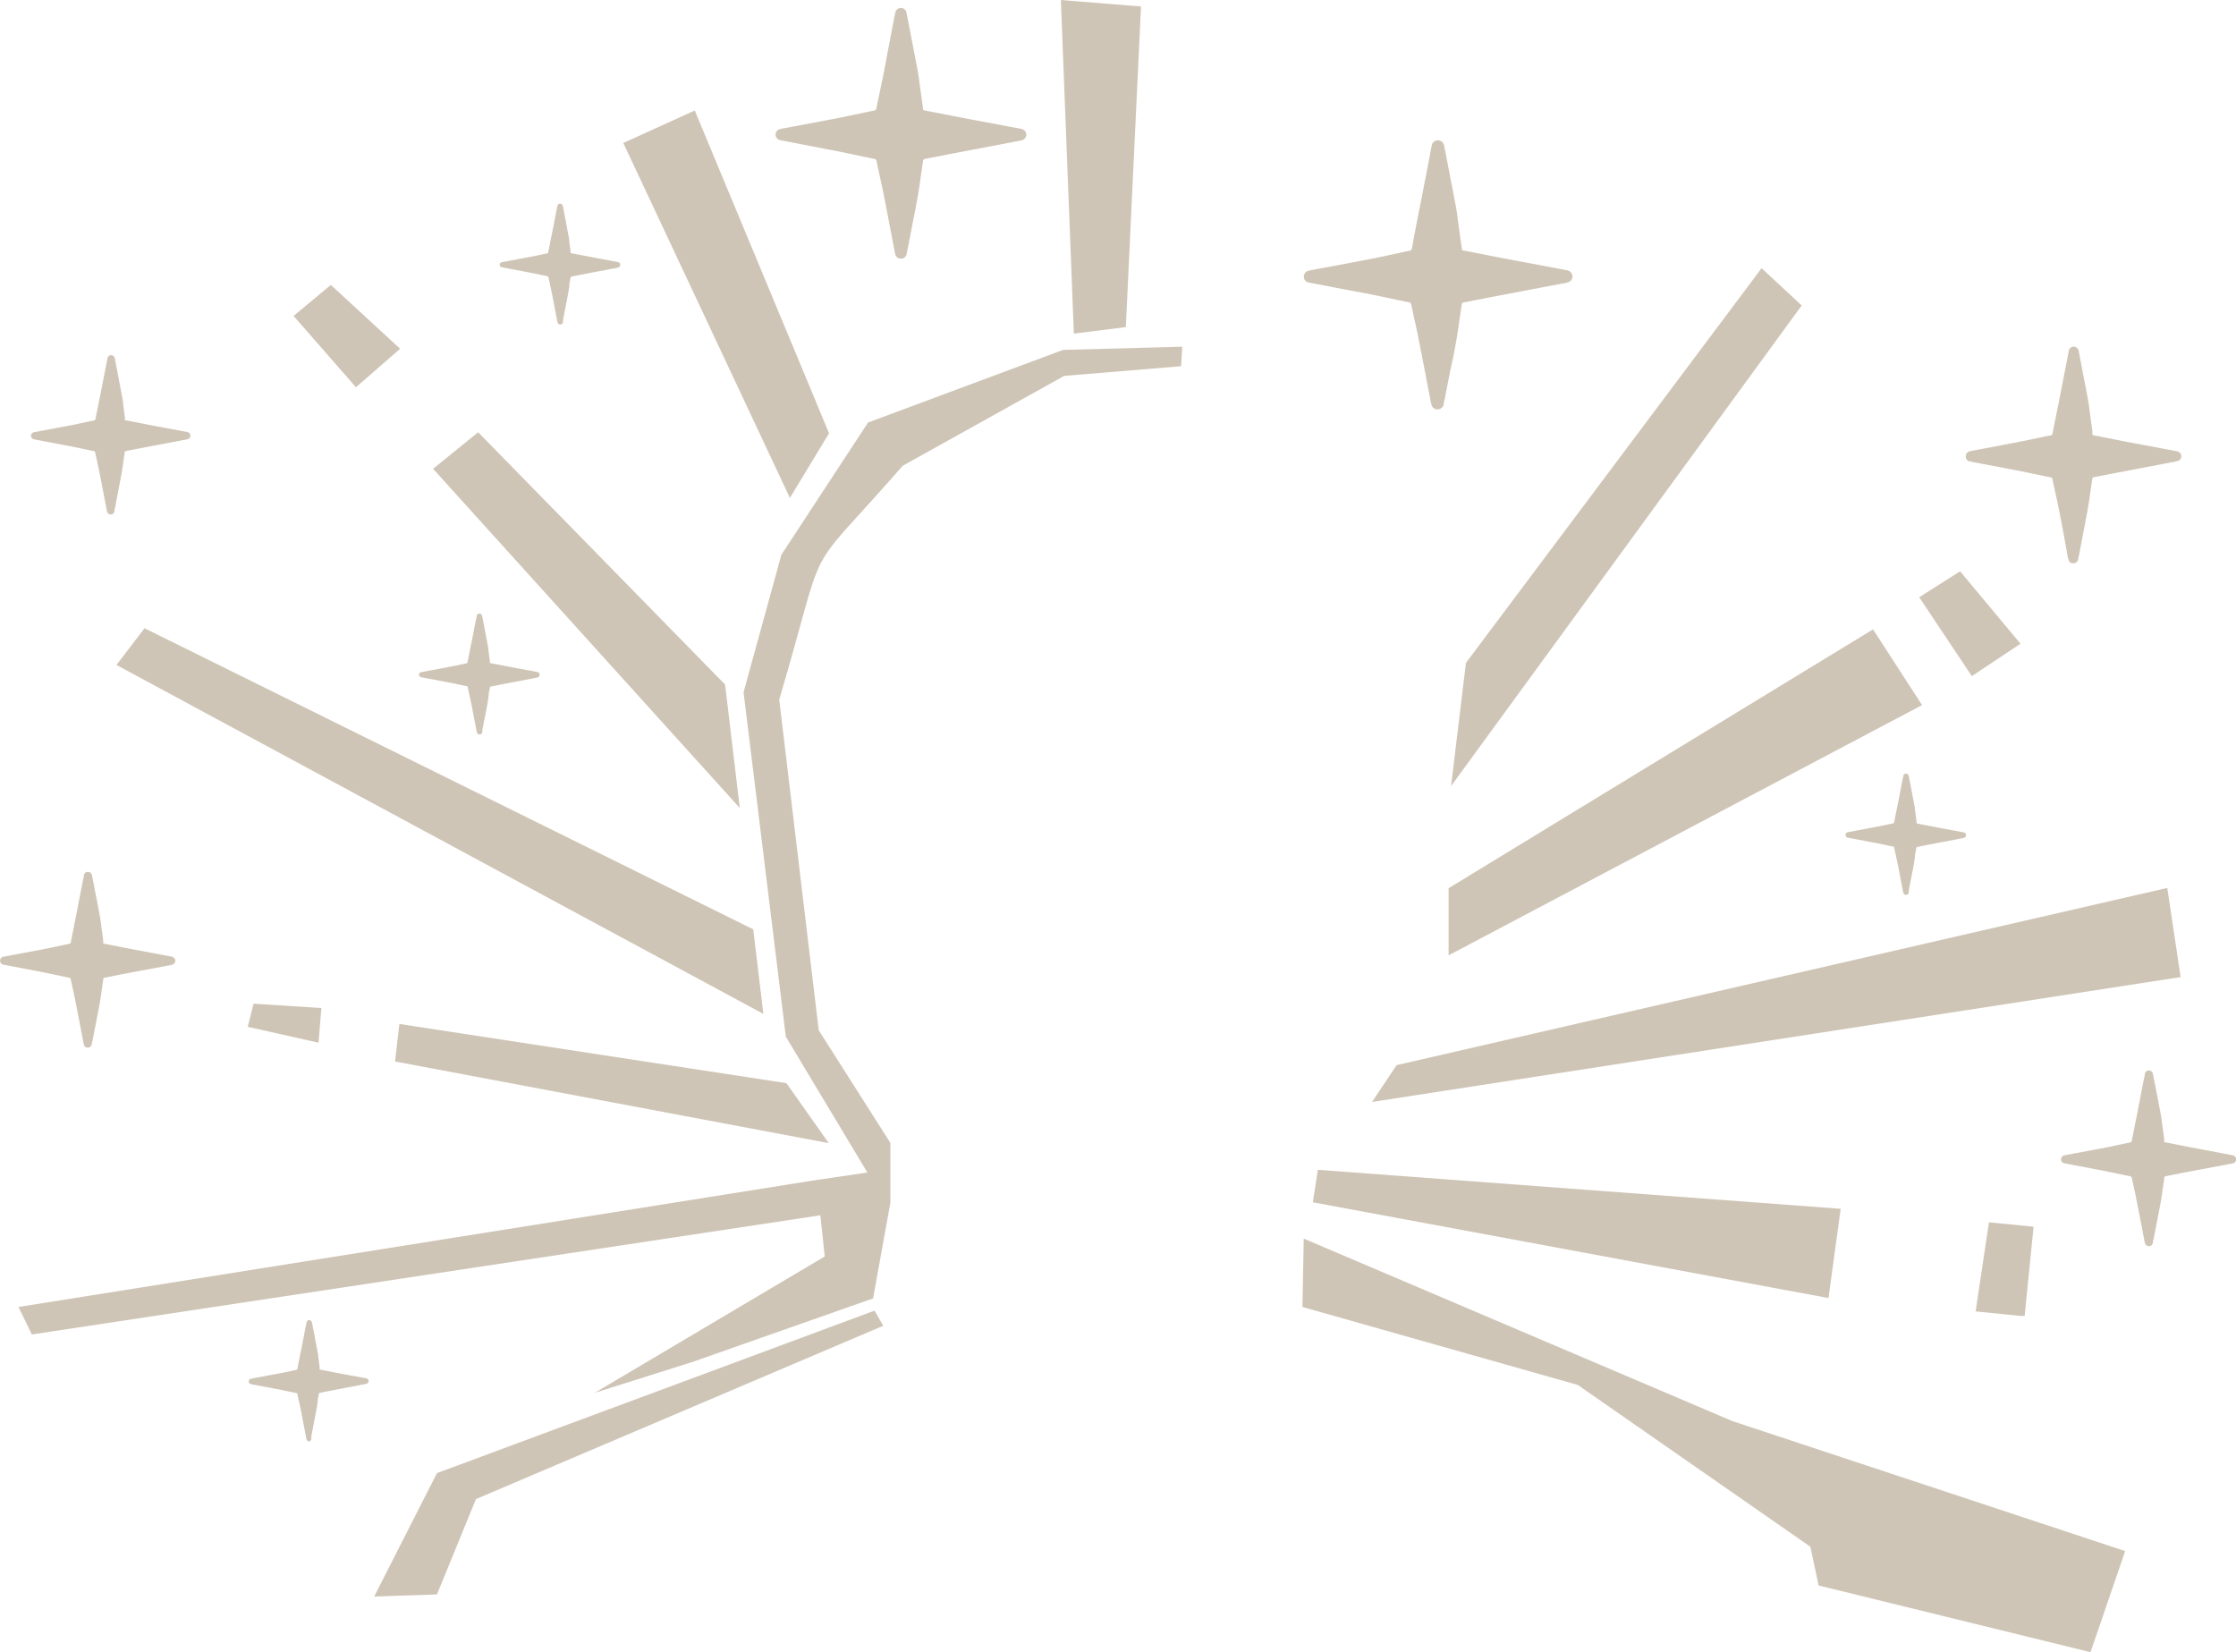<svg id="Layer_11" data-name="Layer 11" xmlns="http://www.w3.org/2000/svg" viewBox="0 0 258.05 190.67"><title>100 proven performers icon</title><polygon points="167.46 90.72 207.93 35.25 203.3 30.95 169.18 76.5 167.46 90.72" style="fill:#cfc5b6"/><path d="M443,184.58c.2.05.4.08.6.12,1.84.35,3.68.71,5.53,1.05s3.71.77,5.56,1.14a.27.27,0,0,1,.24.24c.29,1.37.61,2.73.88,4.11.44,2.21.86,4.43,1.29,6.65a5.6,5.6,0,0,0,.2.89.68.68,0,0,0,.66.46.71.71,0,0,0,.72-.59c0-.18.07-.37.11-.55.32-1.64.63-3.28,1-4.92.24-1.25.47-2.5.64-3.76.1-.76.23-1.51.33-2.27a.26.26,0,0,1,.25-.25l3.12-.61,8.15-1.55a3.82,3.82,0,0,0,.84-.19.7.7,0,0,0,.2-1.16,1,1,0,0,0-.5-.22l-4.63-.87c-2.4-.44-4.8-.92-7.2-1.39-.13,0-.22-.07-.22-.22a4.09,4.09,0,0,0-.06-.43q-.17-1.25-.34-2.5c-.08-.56-.14-1.13-.24-1.69-.21-1.19-.45-2.37-.68-3.55l-.71-3.7a.74.74,0,0,0-.32-.5.72.72,0,0,0-1.12.48c-.07.32-.13.65-.19,1-.36,1.87-.72,3.75-1.09,5.62s-.7,3.49-1,5.24a.31.31,0,0,1-.29.28c-1.59.33-3.17.69-4.76,1l-5,.94c-.62.12-1.24.22-1.85.36a.7.7,0,0,0-.58.7A.69.69,0,0,0,443,184.58Z" transform="translate(-292.07 -152)" style="fill:#cfc5b6"/><polygon points="90.76 125 46.09 118.17 45.59 122.5 95.64 131.92 90.76 125" style="fill:#cfc5b6"/><polygon points="86.93 107.25 16.68 72.5 13.44 76.74 88.1 117.01 86.93 107.25" style="fill:#cfc5b6"/><polygon points="129.93 37.75 131.68 0.75 122.43 0 123.93 38.5 129.93 37.75" style="fill:#cfc5b6"/><polygon points="36.76 120.33 37.09 116.33 29.26 115.83 28.59 118.5 36.76 120.33" style="fill:#cfc5b6"/><polygon points="250.12 102.47 161.18 122.92 158.34 127.17 251.66 112.76 250.12 102.47" style="fill:#cfc5b6"/><path d="M519.34,205.24c.16,0,.32.07.48.1l4.44.84c1.5.28,3,.62,4.47.91a.22.22,0,0,1,.2.19c.23,1.1.49,2.2.71,3.3.36,1.78.69,3.56,1,5.34a4.5,4.5,0,0,0,.16.72.54.54,0,0,0,.53.37.57.57,0,0,0,.58-.48c0-.15.06-.29.09-.44.25-1.32.51-2.64.76-4,.2-1,.38-2,.51-3,.08-.61.18-1.21.26-1.82a.21.21,0,0,1,.2-.2l2.51-.49,6.55-1.25a3.07,3.07,0,0,0,.68-.16.56.56,0,0,0,.16-.93.76.76,0,0,0-.41-.18l-3.72-.7c-1.93-.35-3.86-.74-5.78-1.12-.1,0-.17-.05-.18-.18a3.29,3.29,0,0,0,0-.34l-.27-2c-.06-.45-.11-.91-.19-1.36-.17-1-.36-1.9-.54-2.85l-.57-3a.59.59,0,0,0-.25-.4.58.58,0,0,0-.9.39c-.06.26-.1.52-.15.78-.29,1.51-.58,3-.88,4.52s-.57,2.81-.84,4.21a.25.25,0,0,1-.23.23c-1.28.26-2.55.55-3.82.79l-4,.76c-.5.09-1,.18-1.49.29a.56.56,0,0,0-.47.57A.55.55,0,0,0,519.34,205.24Z" transform="translate(-292.07 -152)" style="fill:#cfc5b6"/><polygon points="167.18 110.25 221.82 81.37 216.16 72.63 167.18 102.5 167.18 110.25" style="fill:#cfc5b6"/><polygon points="233.14 151.86 233.66 151.86 234.69 141.57 229.54 141.06 228 151.34 233.14 151.86" style="fill:#cfc5b6"/><path d="M513.24,246.9a1.82,1.82,0,0,0,0-.19l-.15-1.12c0-.25-.06-.51-.11-.76-.1-.53-.2-1.06-.3-1.6l-.32-1.66a.33.33,0,0,0-.14-.23.32.32,0,0,0-.5.22c0,.14-.06.29-.09.44-.16.84-.32,1.69-.49,2.53s-.32,1.57-.47,2.36a.14.14,0,0,1-.13.13c-.71.15-1.42.31-2.14.44l-2.25.42-.83.16a.31.31,0,0,0-.26.32.31.31,0,0,0,.25.31l.27.05,2.48.47c.84.15,1.67.34,2.5.51a.12.12,0,0,1,.11.11c.13.62.27,1.23.4,1.85.2,1,.38,2,.58,3a2.52,2.52,0,0,0,.09.4.3.3,0,0,0,.3.21.32.32,0,0,0,.32-.27c0-.08,0-.16,0-.25.14-.74.28-1.48.43-2.21.11-.56.21-1.12.29-1.69,0-.34.1-.68.15-1a.12.12,0,0,1,.11-.11l1.4-.28,3.66-.7a1.71,1.71,0,0,0,.38-.09.32.32,0,0,0,.09-.52.43.43,0,0,0-.23-.1l-2.08-.39c-1.08-.2-2.16-.41-3.24-.62C513.28,247,513.24,247,513.24,246.9Z" transform="translate(-292.07 -152)" style="fill:#cfc5b6"/><polygon points="212.43 139.5 152.09 135 151.51 138.75 211.02 149.8 212.43 139.5" style="fill:#cfc5b6"/><path d="M332.3,310.69c-1.08-.2-2.16-.41-3.24-.62-.06,0-.1,0-.1-.1a1.84,1.84,0,0,0,0-.19l-.15-1.12c0-.25-.06-.51-.11-.76-.1-.53-.2-1.06-.3-1.6l-.32-1.66a.33.33,0,0,0-.14-.23.32.32,0,0,0-.5.22c0,.14-.06.29-.09.44-.16.84-.32,1.69-.49,2.53s-.32,1.57-.47,2.36a.14.14,0,0,1-.13.13c-.71.15-1.42.31-2.14.44l-2.25.42-.83.16a.31.31,0,0,0-.26.32.31.31,0,0,0,.25.31l.27.05,2.48.47c.84.15,1.67.34,2.5.51a.12.12,0,0,1,.11.11c.13.62.27,1.23.4,1.85.2,1,.38,2,.58,3a2.52,2.52,0,0,0,.09.4.3.3,0,0,0,.3.21A.32.32,0,0,0,328,318c0-.08,0-.16,0-.25.14-.74.28-1.48.43-2.21.11-.56.21-1.12.29-1.69,0-.34.1-.68.15-1a.12.12,0,0,1,.11-.11l1.4-.28,3.66-.7a1.71,1.71,0,0,0,.38-.09.32.32,0,0,0,.09-.52.43.43,0,0,0-.23-.1Z" transform="translate(-292.07 -152)" style="fill:#cfc5b6"/><path d="M382.1,168.17c.18.05.37.08.56.11l5.15,1c1.74.32,3.45.71,5.18,1.06a.25.25,0,0,1,.23.22c.27,1.28.56,2.55.82,3.83.41,2.06.8,4.13,1.2,6.2a5.22,5.22,0,0,0,.18.83.63.63,0,0,0,.62.43.66.66,0,0,0,.67-.55c0-.17.07-.34.1-.51.3-1.53.59-3.06.89-4.59.23-1.16.44-2.33.59-3.51.09-.71.21-1.41.31-2.11a.24.24,0,0,1,.23-.24l2.91-.57,7.6-1.45a3.56,3.56,0,0,0,.78-.18.65.65,0,0,0,.18-1.08.88.88,0,0,0-.47-.21l-4.32-.81c-2.24-.41-4.47-.86-6.71-1.29-.12,0-.2-.06-.21-.21a3.8,3.8,0,0,0-.05-.4l-.32-2.33c-.07-.53-.13-1.05-.23-1.57-.2-1.11-.42-2.21-.63-3.31l-.67-3.45a.69.69,0,0,0-.3-.47.67.67,0,0,0-1,.45c-.07.3-.12.61-.18.91-.34,1.75-.67,3.5-1,5.24s-.66,3.26-1,4.89a.29.29,0,0,1-.27.26c-1.48.3-3,.64-4.44.92l-4.66.88c-.58.11-1.15.21-1.72.33a.65.65,0,0,0-.54.66A.64.64,0,0,0,382.1,168.17Z" transform="translate(-292.07 -152)" style="fill:#cfc5b6"/><path d="M550,285.46a.62.62,0,0,0-.33-.15l-3-.57c-1.57-.29-3.13-.6-4.7-.91-.09,0-.14,0-.14-.14a2.65,2.65,0,0,0,0-.28l-.22-1.63c-.05-.37-.09-.74-.16-1.1-.14-.77-.29-1.55-.44-2.32l-.47-2.41a.48.48,0,0,0-.21-.33.47.47,0,0,0-.73.31c0,.21-.08.42-.12.64-.24,1.22-.47,2.45-.71,3.67s-.46,2.28-.68,3.42a.2.2,0,0,1-.19.18c-1,.21-2.07.45-3.11.65l-3.27.61-1.21.23a.46.46,0,0,0-.38.46.45.45,0,0,0,.37.45l.39.08,3.61.69c1.21.22,2.42.5,3.63.74a.18.18,0,0,1,.16.16c.19.89.4,1.78.57,2.68.29,1.44.56,2.89.84,4.34a3.66,3.66,0,0,0,.13.58.44.44,0,0,0,.43.3.47.47,0,0,0,.47-.39c0-.12,0-.24.07-.36.21-1.07.41-2.14.62-3.21.16-.82.31-1.63.42-2.46.07-.49.15-1,.21-1.48a.17.17,0,0,1,.16-.17l2-.4,5.32-1a2.49,2.49,0,0,0,.55-.13A.46.46,0,0,0,550,285.46Z" transform="translate(-292.07 -152)" style="fill:#cfc5b6"/><polygon points="150.46 142.94 150.31 150.83 182.09 159.83 208.93 178.5 209.88 182.97 241.26 190.67 245.26 179 199.93 164 150.46 142.94" style="fill:#cfc5b6"/><path d="M300.07,264.84a.18.18,0,0,1,.16.16c.19.89.4,1.78.57,2.68.29,1.44.56,2.89.84,4.34a3.66,3.66,0,0,0,.13.58.44.44,0,0,0,.43.3.47.47,0,0,0,.47-.39c0-.12,0-.24.07-.36.21-1.07.41-2.14.62-3.21.16-.82.31-1.63.42-2.46.07-.49.15-1,.21-1.48a.17.17,0,0,1,.16-.17l2-.4,5.32-1a2.49,2.49,0,0,0,.55-.13.46.46,0,0,0,.13-.76.62.62,0,0,0-.33-.15l-3-.57c-1.57-.29-3.13-.6-4.7-.91-.09,0-.14,0-.14-.14a2.67,2.67,0,0,0,0-.28l-.22-1.63c-.05-.37-.09-.74-.16-1.1-.14-.77-.29-1.55-.44-2.32l-.47-2.41a.48.48,0,0,0-.21-.33.47.47,0,0,0-.73.31c0,.21-.08.42-.12.64-.24,1.22-.47,2.45-.71,3.67s-.46,2.28-.68,3.42a.2.2,0,0,1-.19.18c-1,.21-2.07.45-3.11.65l-3.27.61-1.21.23a.46.46,0,0,0-.38.46.45.45,0,0,0,.37.45l.39.08,3.61.69C297.66,264.32,298.86,264.59,300.07,264.84Z" transform="translate(-292.07 -152)" style="fill:#cfc5b6"/><polygon points="83.68 79 55.18 49.88 49.98 54.1 85.38 93.25 83.68 79" style="fill:#cfc5b6"/><path d="M350,182.85l.27.05,2.48.47c.84.15,1.67.34,2.5.51a.12.12,0,0,1,.11.11c.13.62.27,1.23.4,1.85.2,1,.38,2,.58,3a2.52,2.52,0,0,0,.09.4.3.3,0,0,0,.3.21.32.32,0,0,0,.32-.27c0-.08,0-.16,0-.25.14-.74.28-1.48.43-2.21.11-.56.21-1.12.29-1.69,0-.34.1-.68.15-1a.12.12,0,0,1,.11-.11l1.4-.28,3.66-.7a1.71,1.71,0,0,0,.38-.09.32.32,0,0,0,.09-.52.43.43,0,0,0-.23-.1l-2.08-.39c-1.08-.2-2.16-.41-3.24-.62-.06,0-.1,0-.1-.1a1.84,1.84,0,0,0,0-.19l-.15-1.12c0-.25-.06-.51-.11-.76-.1-.53-.2-1.06-.3-1.6l-.32-1.66a.33.33,0,0,0-.14-.23.32.32,0,0,0-.5.22c0,.14-.06.29-.09.44-.16.84-.32,1.69-.49,2.53s-.32,1.57-.47,2.36a.14.14,0,0,1-.13.13c-.71.15-1.42.31-2.14.44l-2.25.42-.83.16a.31.31,0,0,0-.26.32A.31.31,0,0,0,350,182.85Z" transform="translate(-292.07 -152)" style="fill:#cfc5b6"/><polygon points="95.68 50 80.18 12.75 71.93 16.5 91.16 57.46 95.68 50" style="fill:#cfc5b6"/><polygon points="46.18 40.25 38.18 32.88 33.88 36.46 41.08 44.69 46.18 40.25" style="fill:#cfc5b6"/><path d="M296,202.7l.35.07,3.27.62c1.1.2,2.19.45,3.29.67a.16.16,0,0,1,.14.14c.17.81.36,1.62.52,2.43.26,1.31.51,2.62.76,3.94a3.32,3.32,0,0,0,.12.53.4.4,0,0,0,.39.27.42.42,0,0,0,.43-.35c0-.11,0-.22.06-.33.19-1,.37-1.94.56-2.92.14-.74.28-1.48.38-2.23.06-.45.13-.89.19-1.34a.15.15,0,0,1,.15-.15l1.85-.36,4.83-.92a2.26,2.26,0,0,0,.5-.11.42.42,0,0,0,.12-.69.56.56,0,0,0-.3-.13l-2.74-.51c-1.42-.26-2.84-.55-4.26-.82-.08,0-.13,0-.13-.13a2.42,2.42,0,0,0,0-.25l-.2-1.48c0-.33-.08-.67-.14-1-.13-.7-.27-1.4-.4-2.1l-.42-2.19a.44.44,0,0,0-.19-.3.43.43,0,0,0-.66.28c0,.19-.08.38-.11.58-.21,1.11-.43,2.22-.65,3.33s-.42,2.07-.62,3.1a.18.18,0,0,1-.17.17c-.94.19-1.88.41-2.82.59l-3,.56-1.1.21a.41.41,0,0,0-.35.42A.41.41,0,0,0,296,202.7Z" transform="translate(-292.07 -152)" style="fill:#cfc5b6"/><path d="M340.69,230.16l.27.05,2.48.47c.84.15,1.67.34,2.5.51a.12.12,0,0,1,.11.11c.13.62.27,1.23.4,1.85.2,1,.38,2,.58,3a2.52,2.52,0,0,0,.09.4.3.3,0,0,0,.3.21.32.32,0,0,0,.32-.27c0-.08,0-.16,0-.25.14-.74.28-1.48.43-2.21.11-.56.21-1.12.29-1.69,0-.34.1-.68.15-1a.12.12,0,0,1,.11-.11l1.4-.28,3.66-.7a1.71,1.71,0,0,0,.38-.09.32.32,0,0,0,.09-.52.43.43,0,0,0-.23-.1l-2.08-.39c-1.08-.2-2.16-.41-3.24-.62-.06,0-.1,0-.1-.1a1.84,1.84,0,0,0,0-.19l-.15-1.12c0-.25-.06-.51-.11-.76-.1-.53-.2-1.06-.3-1.6l-.32-1.66a.33.33,0,0,0-.14-.23.32.32,0,0,0-.5.22c0,.14-.06.29-.09.44-.16.84-.32,1.69-.49,2.53s-.32,1.57-.47,2.36a.14.14,0,0,1-.13.13c-.71.15-1.42.31-2.14.44l-2.25.42-.83.16a.31.31,0,0,0-.26.32A.31.31,0,0,0,340.69,230.16Z" transform="translate(-292.07 -152)" style="fill:#cfc5b6"/><path d="M414.75,192.38l-22.5,8.38-10,15.25-4.37,15.88,4.88,39.75,9.41,15.67-6.17.91L294.2,302.83l1.55,3.17,91-13.75.5,4.75L360.7,312.74l11.3-3.57,20.83-7.33,2-11.06,0-6.88-8.27-13L382,232.75c5.86-19.9,2.29-13.31,14.25-27l18.63-10.37,13.5-1.12.13-2.25Z" transform="translate(-292.07 -152)" style="fill:#cfc5b6"/><polygon points="233.18 74.29 226.21 65.93 221.49 68.92 227.56 78.03 233.18 74.29" style="fill:#cfc5b6"/><polygon points="100.93 151.25 50.43 170 43.18 184.25 50.43 184 54.93 173 101.93 153 100.93 151.25" style="fill:#cfc5b6"/></svg>
